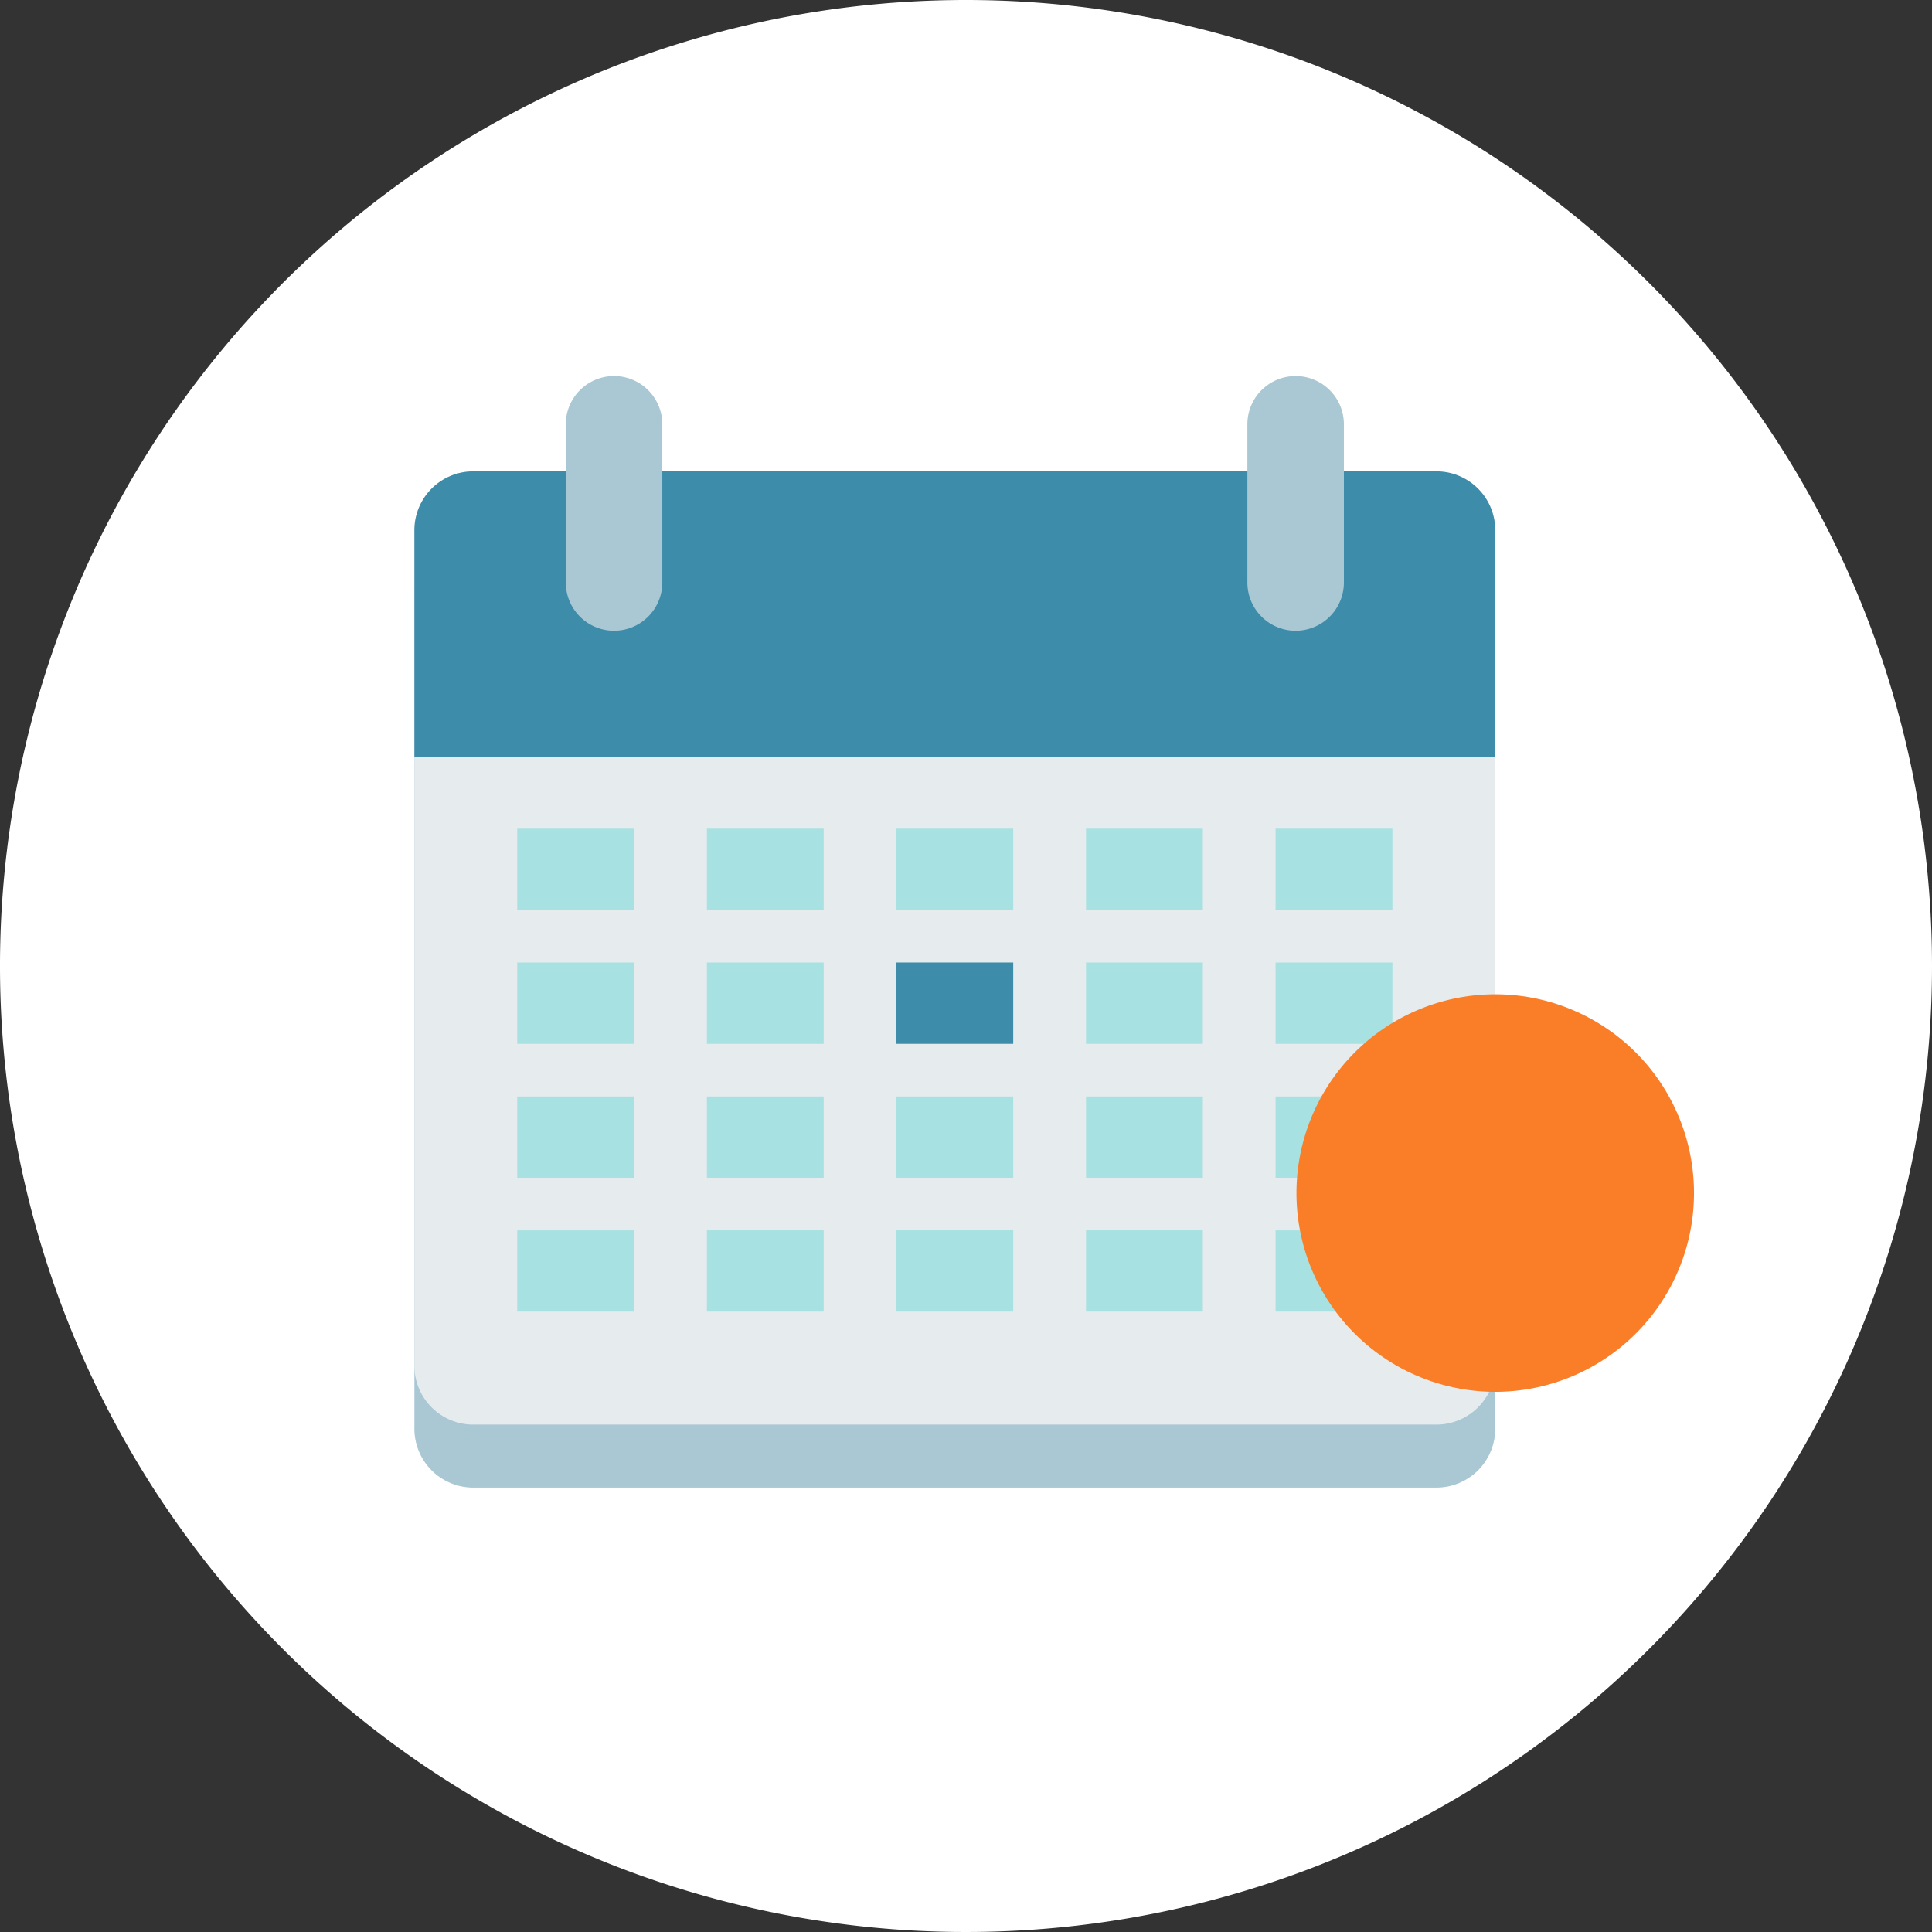 <svg xmlns="http://www.w3.org/2000/svg" xmlns:xlink="http://www.w3.org/1999/xlink" width="156.256" height="156.256" viewBox="0 0 156.256 156.256"><rect x="0" y="0" width="156.256" height="156.256" fill="#333333" stroke="none"/><defs><clipPath id="a"><path d="M173.082,223h87.6v77.31h-87.6Zm0,0" transform="translate(-173.082 -223)"/></clipPath><clipPath id="b"><path d="M173.082,197h87.6v77.388h-87.6Zm0,0" transform="translate(-173.082 -197)"/></clipPath><clipPath id="c"><path d="M173.082,197h87.6v23.351h-87.6Zm0,0" transform="translate(-173.082 -197)"/></clipPath><clipPath id="d"><path d="M237,157.688h7.912V178.4H237Zm0,0" transform="translate(-237 -157.688)"/></clipPath><clipPath id="e"><path d="M522,157.688h8.105V178.4H522Zm0,0" transform="translate(-522 -157.688)"/></clipPath><clipPath id="f"><path d="M299,191h79.421v83.486H299Zm0,0" transform="translate(-299 -191)"/></clipPath></defs><path d="M78.128,0a78.128,78.128,0,1,0,78.128,78.128A78.128,78.128,0,0,0,78.128,0" fill="#fff"/><g transform="translate(33.403 43.036)" clip-path="url(#a)"><path d="M261.1,296.283a4.758,4.758,0,0,1-4.758,4.76h-77.9a4.758,4.758,0,0,1-4.758-4.76V228.7a4.757,4.757,0,0,1,4.758-4.755h77.9A4.757,4.757,0,0,1,261.1,228.7v67.579" transform="translate(-173.571 -223.766)" fill="#aac7d4"/></g><g transform="translate(33.403 38.019)" clip-path="url(#b)"><path d="M261.1,269.878a4.757,4.757,0,0,1-4.758,4.755h-77.9a4.757,4.757,0,0,1-4.758-4.755V202.294a4.757,4.757,0,0,1,4.758-4.755h77.9a4.757,4.757,0,0,1,4.758,4.755v67.583" transform="translate(-173.571 -197.435)" fill="#e6ecee"/></g><g transform="translate(33.403 38.019)" clip-path="url(#c)"><path d="M261.1,220.666V202.294a4.757,4.757,0,0,0-4.758-4.755h-77.9a4.757,4.757,0,0,0-4.758,4.755v18.371H261.1" transform="translate(-173.571 -197.435)" fill="#3c8caa"/></g><path d="M226.231,353.854h-9.45v-6.577h9.45v6.577" transform="translate(-174.945 -280.257)" fill="#a8e1e1"/><path d="M305.691,353.854h-9.445v-6.577h9.445v6.577" transform="translate(-239.074 -280.257)" fill="#a8e1e1"/><path d="M385.133,353.854h-9.445v-6.577h9.445v6.577" transform="translate(-303.185 -280.257)" fill="#a8e1e1"/><path d="M464.579,353.854h-9.45v-6.577h9.45v6.577" transform="translate(-367.295 -280.257)" fill="#a8e1e1"/><path d="M544.02,353.854h-9.45v-6.577h9.45v6.577" transform="translate(-431.405 -280.257)" fill="#a8e1e1"/><path d="M226.231,409.952h-9.45v-6.577h9.45v6.577" transform="translate(-174.945 -325.529)" fill="#a8e1e1"/><path d="M305.691,409.952h-9.445v-6.577h9.445v6.577" transform="translate(-239.074 -325.529)" fill="#a8e1e1"/><path d="M385.133,409.952h-9.445v-6.577h9.445v6.577" transform="translate(-303.185 -325.529)" fill="#3c8caa"/><path d="M464.579,409.952h-9.45v-6.577h9.45v6.577" transform="translate(-367.295 -325.529)" fill="#a8e1e1"/><path d="M544.02,409.952h-9.45v-6.577h9.45v6.577" transform="translate(-431.405 -325.529)" fill="#a8e1e1"/><path d="M226.231,466.076h-9.45V459.5h9.45v6.576" transform="translate(-174.945 -370.822)" fill="#a8e1e1"/><path d="M305.691,466.076h-9.445V459.5h9.445v6.576" transform="translate(-239.074 -370.822)" fill="#a8e1e1"/><path d="M385.133,466.076h-9.445V459.5h9.445v6.576" transform="translate(-303.185 -370.822)" fill="#a8e1e1"/><path d="M464.579,466.076h-9.45V459.5h9.45v6.576" transform="translate(-367.295 -370.822)" fill="#a8e1e1"/><path d="M544.02,466.076h-9.45V459.5h9.45v6.576" transform="translate(-431.405 -370.822)" fill="#a8e1e1"/><path d="M226.231,522.174h-9.45V515.6h9.45v6.576" transform="translate(-174.945 -416.094)" fill="#a8e1e1"/><path d="M305.691,522.174h-9.445V515.6h9.445v6.576" transform="translate(-239.074 -416.094)" fill="#a8e1e1"/><path d="M385.133,522.174h-9.445V515.6h9.445v6.576" transform="translate(-303.185 -416.094)" fill="#a8e1e1"/><path d="M464.579,522.174h-9.45V515.6h9.45v6.576" transform="translate(-367.295 -416.094)" fill="#a8e1e1"/><path d="M544.02,522.174h-9.45V515.6h9.45v6.576" transform="translate(-431.405 -416.094)" fill="#a8e1e1"/><g transform="translate(45.738 30.432)" clip-path="url(#d)"><path d="M244.919,174.308a3.9,3.9,0,1,1-7.806,0V161.516a3.9,3.9,0,0,1,7.806,0v12.792" transform="translate(-237.091 -157.631)" fill="#aac7d4"/></g><g transform="translate(100.74 30.432)" clip-path="url(#e)"><path d="M530.56,174.308a3.9,3.9,0,1,1-7.806,0V161.516a3.9,3.9,0,0,1,7.806,0v12.792" transform="translate(-522.609 -157.631)" fill="#aac7d4"/></g><path d="M575.483,432.76a16.076,16.076,0,1,1-16.076-16.069,16.072,16.072,0,0,1,16.076,16.069" transform="translate(-438.476 -336.275)" fill="#fa7d28"/></svg>